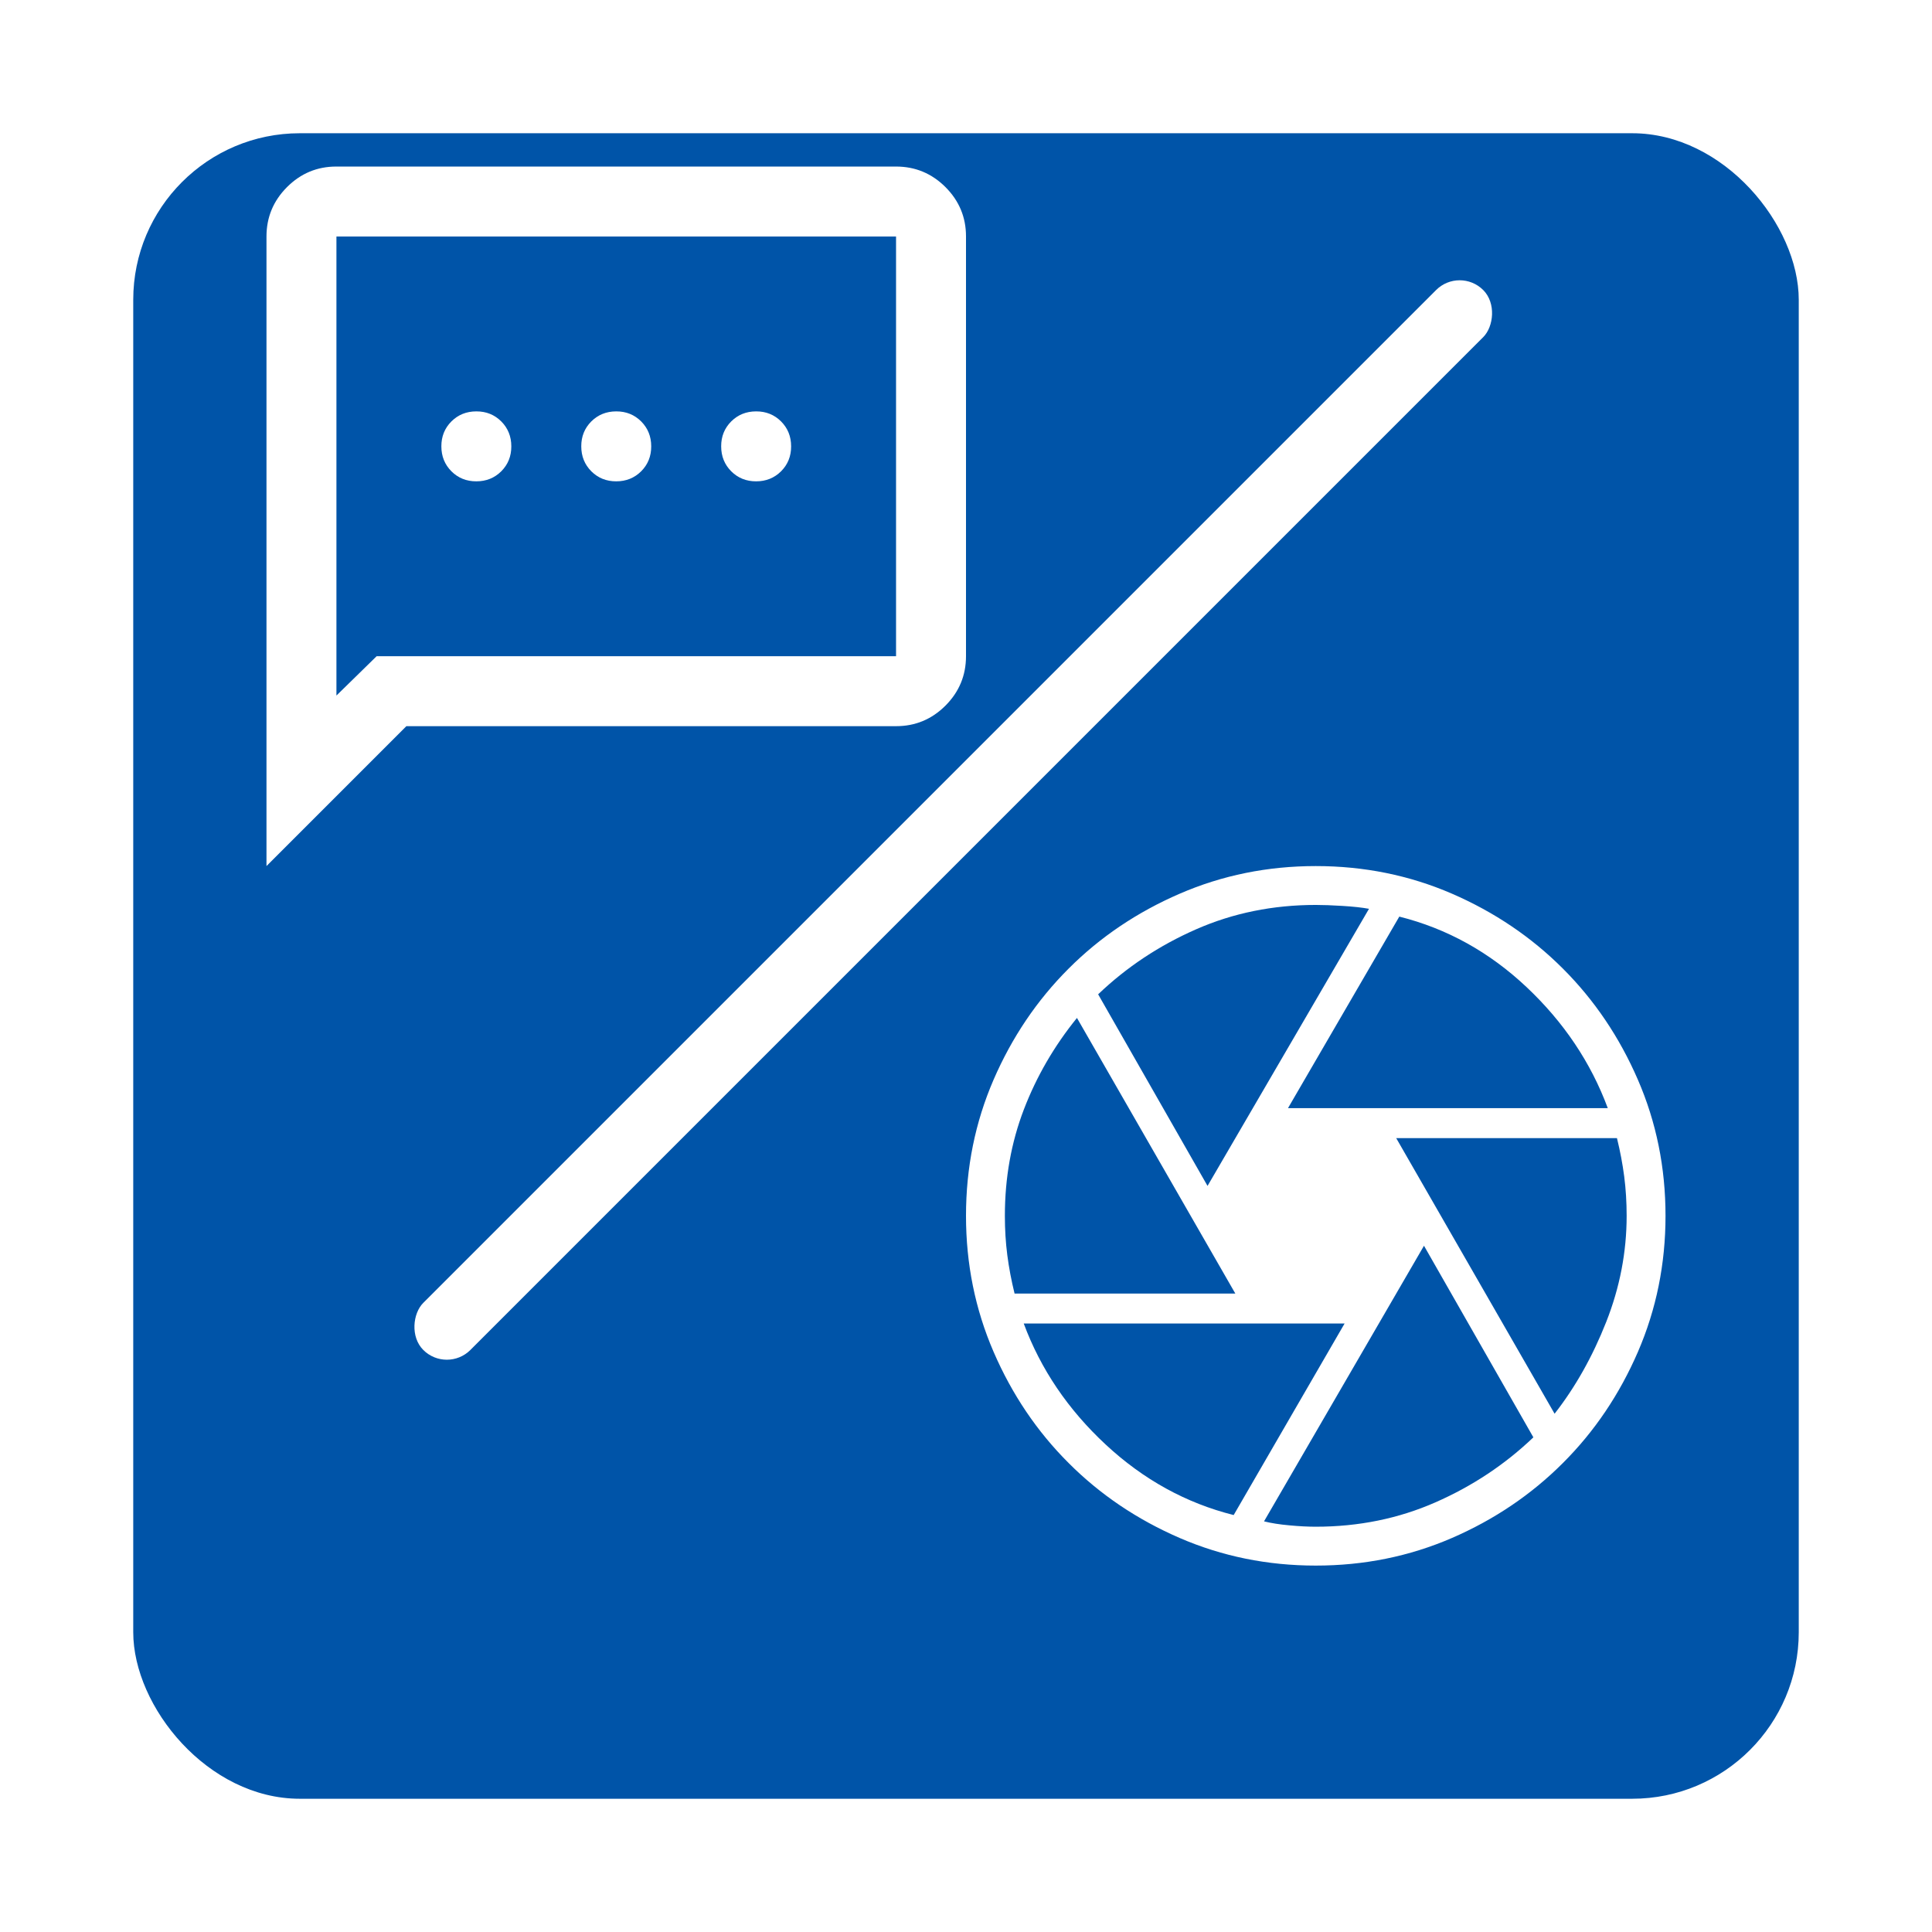 <svg xmlns="http://www.w3.org/2000/svg" width="58" height="58" viewBox="0 0 58 58" fill="none">
  <g filter="url(#filter0_d_48_868)">
    <rect x="4" width="50" height="50" rx="5" fill="#0054A8"/>
  </g>
  <path d="M38.666 33.268H48.267C47.758 31.897 46.945 30.685 45.828 29.633C44.711 28.581 43.438 27.876 42.008 27.517L38.666 33.268ZM36.251 35.602L41.098 27.283C40.884 27.244 40.618 27.215 40.3 27.196C39.981 27.176 39.714 27.167 39.5 27.167C38.217 27.167 37.021 27.41 35.913 27.896C34.804 28.382 33.822 29.033 32.967 29.85L36.251 35.602ZM30.458 38.833H37.085L32.331 30.559C31.648 31.401 31.116 32.318 30.736 33.31C30.356 34.303 30.167 35.366 30.167 36.5C30.167 36.908 30.191 37.302 30.24 37.681C30.289 38.059 30.362 38.444 30.458 38.833ZM37.036 45.483L40.366 39.732H30.733C31.242 41.103 32.062 42.315 33.194 43.367C34.326 44.419 35.606 45.124 37.036 45.483ZM39.5 45.833C40.783 45.833 41.979 45.59 43.087 45.104C44.196 44.618 45.178 43.967 46.033 43.15L42.749 37.398L37.947 45.672C38.161 45.726 38.415 45.766 38.709 45.792C39.003 45.82 39.267 45.833 39.5 45.833ZM46.67 42.441C47.293 41.643 47.809 40.726 48.218 39.69C48.628 38.652 48.833 37.589 48.833 36.5C48.833 36.092 48.809 35.698 48.76 35.319C48.711 34.941 48.638 34.556 48.542 34.167H41.915L46.67 42.441ZM39.5 47C38.055 47 36.694 46.724 35.417 46.172C34.14 45.619 33.027 44.869 32.08 43.92C31.131 42.973 30.381 41.861 29.828 40.583C29.276 39.306 29 37.945 29 36.5C29 35.051 29.276 33.689 29.828 32.413C30.381 31.138 31.132 30.026 32.08 29.079C33.027 28.131 34.139 27.382 35.417 26.829C36.694 26.276 38.055 26 39.5 26C40.949 26 42.311 26.276 43.587 26.828C44.862 27.381 45.974 28.132 46.921 29.08C47.868 30.027 48.618 31.138 49.17 32.413C49.724 33.689 50 35.051 50 36.5C50 37.945 49.724 39.306 49.172 40.583C48.619 41.86 47.869 42.973 46.92 43.92C45.973 44.868 44.862 45.619 43.587 46.172C42.311 46.724 40.949 47 39.5 47Z" fill="white"/>
  <path d="M14.3 14.45C14.598 14.45 14.847 14.349 15.049 14.148C15.25 13.946 15.351 13.697 15.35 13.4C15.35 13.102 15.249 12.853 15.048 12.651C14.846 12.45 14.597 12.349 14.3 12.35C14.002 12.35 13.753 12.451 13.551 12.652C13.35 12.854 13.249 13.103 13.25 13.4C13.25 13.697 13.351 13.947 13.552 14.149C13.754 14.35 14.003 14.451 14.3 14.45ZM18.5 14.45C18.797 14.45 19.047 14.349 19.249 14.148C19.45 13.946 19.551 13.697 19.55 13.4C19.55 13.102 19.449 12.853 19.248 12.651C19.046 12.45 18.797 12.349 18.5 12.35C18.203 12.35 17.953 12.451 17.751 12.652C17.55 12.854 17.449 13.103 17.45 13.4C17.45 13.697 17.551 13.947 17.752 14.149C17.954 14.35 18.203 14.451 18.5 14.45ZM22.7 14.45C22.997 14.45 23.247 14.349 23.449 14.148C23.65 13.946 23.751 13.697 23.75 13.4C23.75 13.102 23.649 12.853 23.448 12.651C23.246 12.45 22.997 12.349 22.7 12.35C22.402 12.35 22.153 12.451 21.951 12.652C21.75 12.854 21.649 13.103 21.65 13.4C21.65 13.697 21.751 13.947 21.952 14.149C22.154 14.35 22.403 14.451 22.7 14.45ZM8 26V7.1C8 6.522 8.206 6.028 8.617 5.616C9.029 5.205 9.523 4.999 10.1 5H26.9C27.477 5 27.972 5.206 28.384 5.617C28.795 6.029 29.001 6.523 29 7.1V19.7C29 20.277 28.794 20.772 28.383 21.184C27.971 21.595 27.477 21.801 26.9 21.8H12.2L8 26ZM11.307 19.7H26.9V7.1H10.1V20.881L11.307 19.7Z" fill="white"/>
  <rect x="43.82" y="8" width="2" height="45" rx="1" transform="rotate(45 43.82 8)" fill="white"/>
  <defs>
    <filter id="filter0_d_48_868" x="0" y="0" width="58" height="58" filterUnits="userSpaceOnUse" color-interpolation-filters="sRGB">
      <feFlood flood-opacity="0" result="BackgroundImageFix"/>
      <feColorMatrix in="SourceAlpha" type="matrix" values="0 0 0 0 0 0 0 0 0 0 0 0 0 0 0 0 0 0 127 0" result="hardAlpha"/>
      <feOffset dy="4"/>
      <feGaussianBlur stdDeviation="2"/>
      <feComposite in2="hardAlpha" operator="out"/>
      <feColorMatrix type="matrix" values="0 0 0 0 0 0 0 0 0 0 0 0 0 0 0 0 0 0 0.5 0"/>
      <feBlend mode="normal" in2="BackgroundImageFix" result="effect1_dropShadow_48_868"/>
      <feBlend mode="normal" in="SourceGraphic" in2="effect1_dropShadow_48_868" result="shape"/>
    </filter>
  </defs>
</svg>